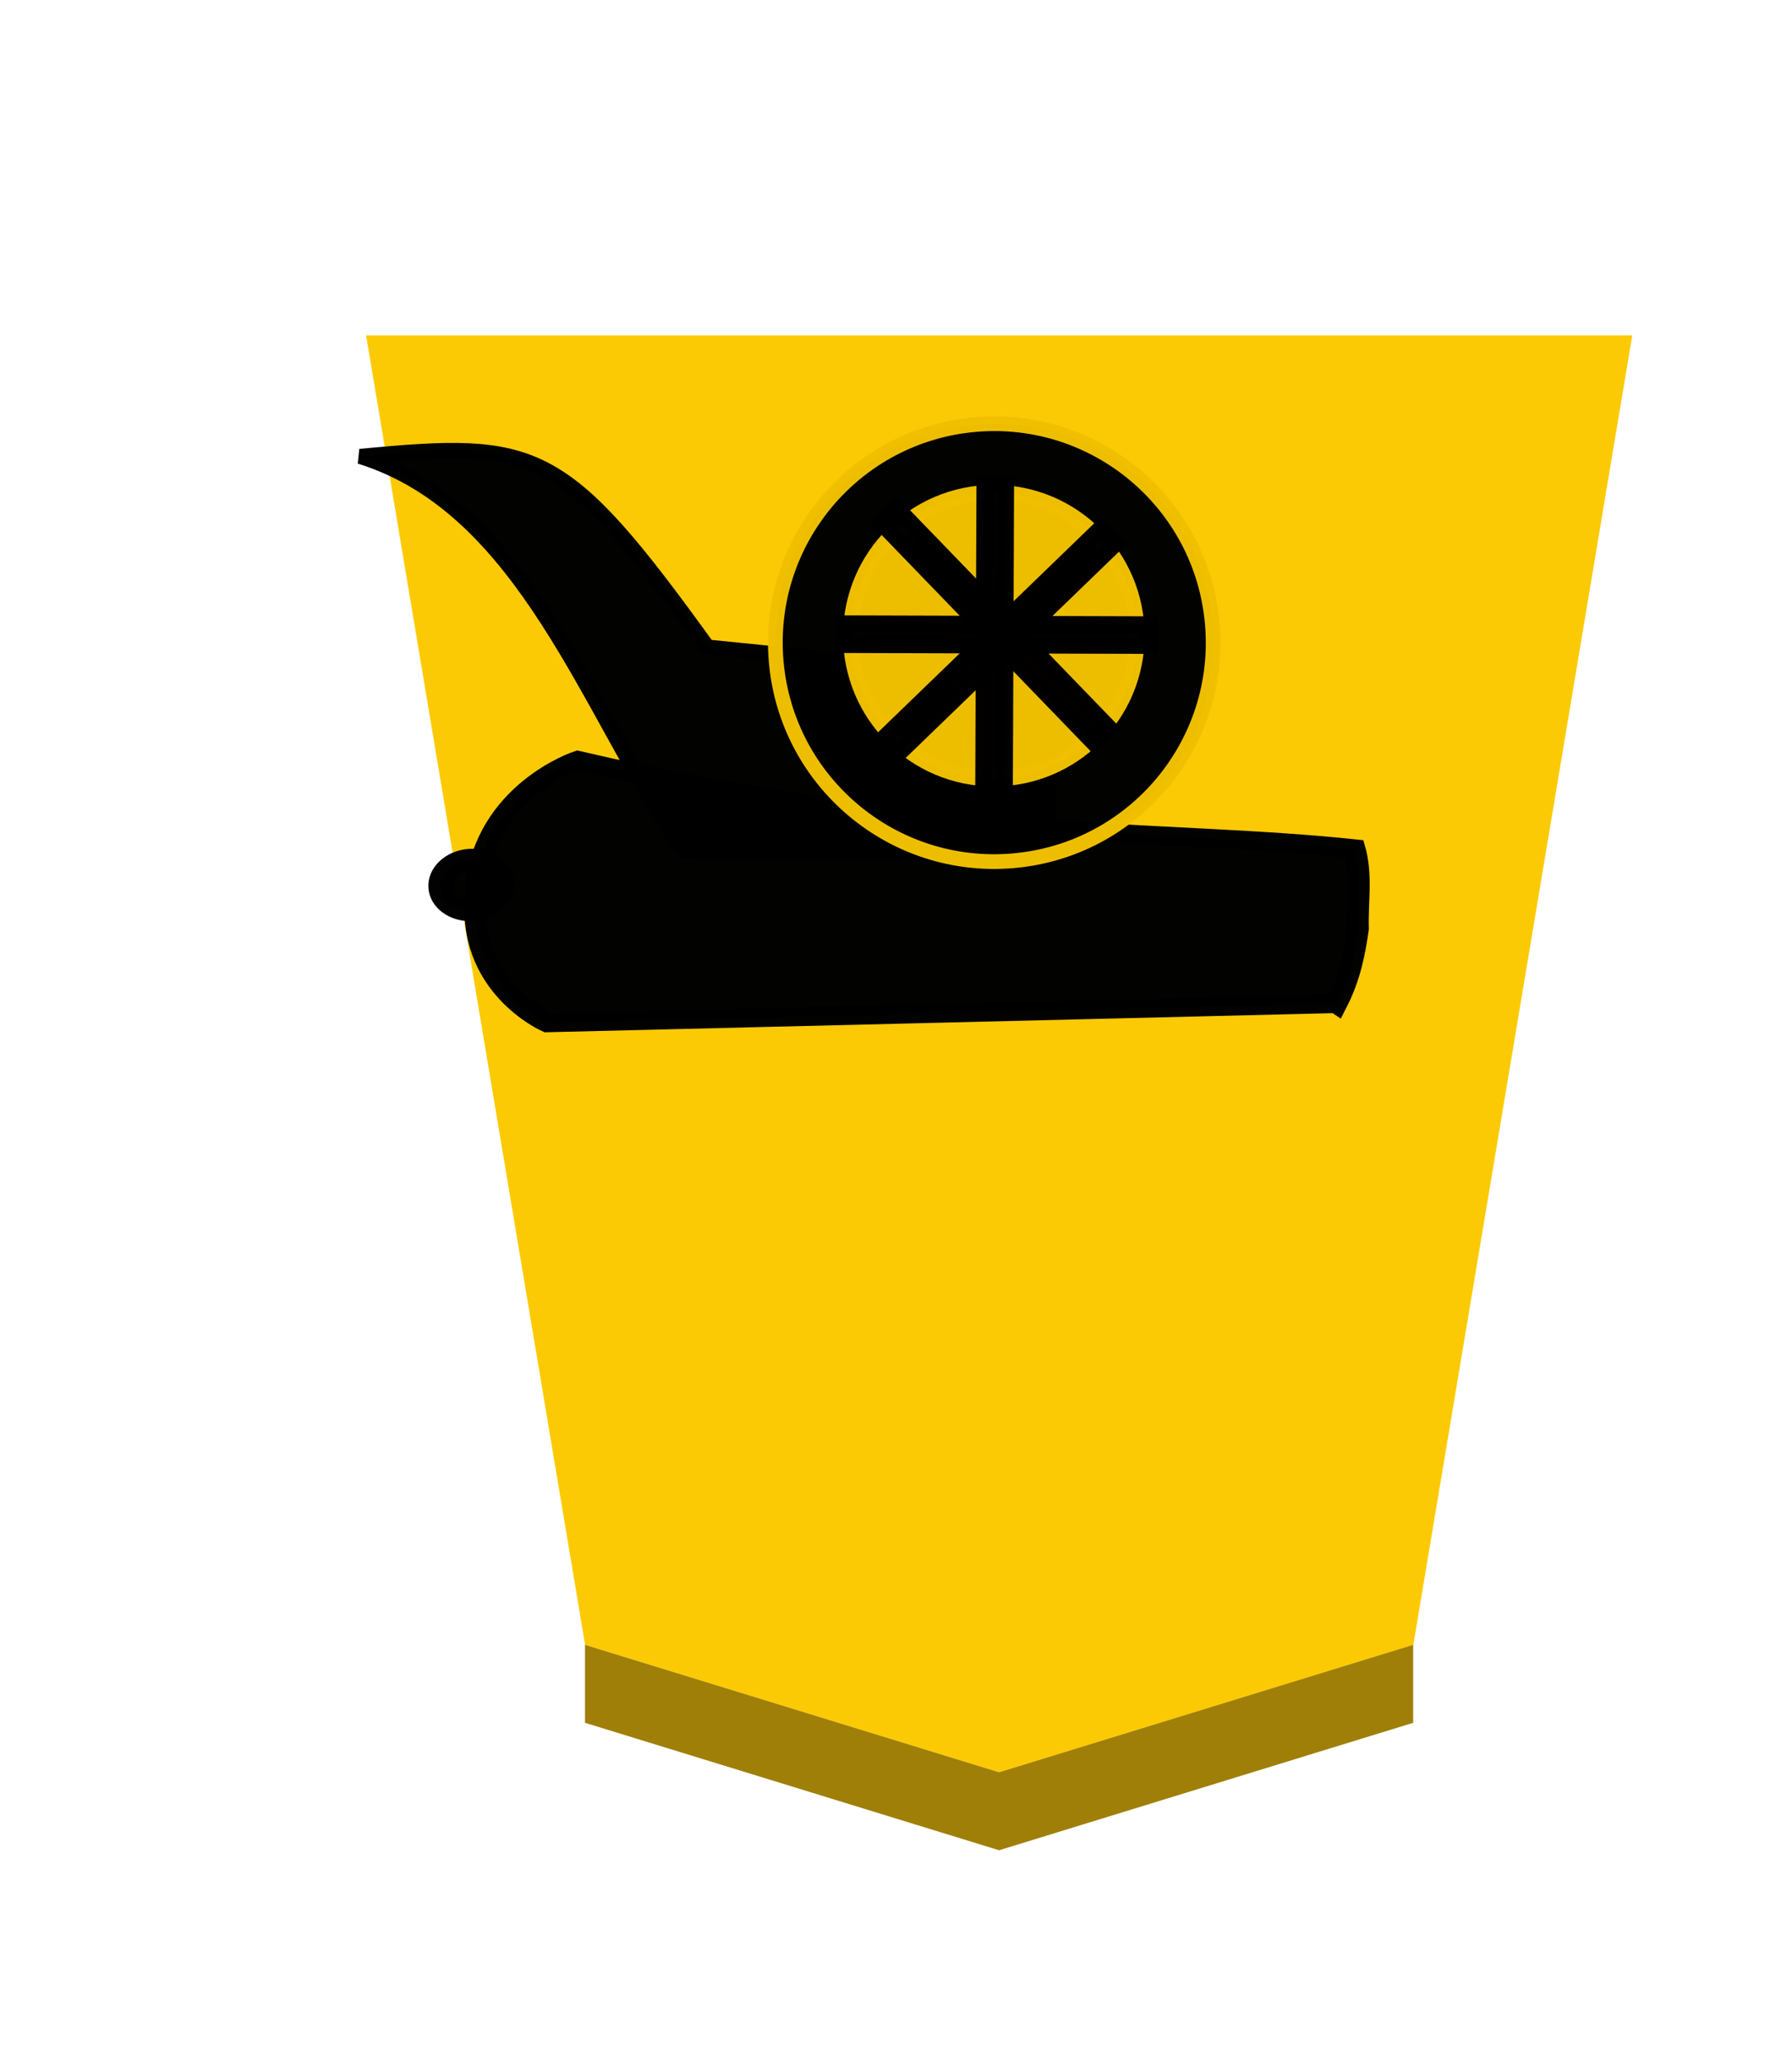 <svg height="60" width="52.157" xmlns="http://www.w3.org/2000/svg" xmlns:xlink="http://www.w3.org/1999/xlink"><filter id="a" color-interpolation-filters="sRGB" height="1.106" width="1.16" x="-.039" y="-.033"><feFlood flood-opacity=".498" result="flood"/><feComposite in="flood" in2="SourceGraphic" operator="in" result="composite1"/><feGaussianBlur in="composite1" result="blur" stdDeviation="1"/><feOffset dx="5" dy="3" result="offset"/><feComposite in="SourceGraphic" in2="offset" operator="over" result="composite2"/></filter><g filter="url(#a)" opacity=".99" transform="matrix(.6 0 0 .6 -143.547 -106.36)"><path d="m-37.142-31.01-13.304 4.222-7.034 43.384 40.677 0-7.036-43.383z" fill="#fcc900" fill-opacity=".992" opacity="1" stroke-width="1" transform="matrix(-1.51 0 0 -1.464 226.631 214.827)"/><path d="m262.623 257.819v-3.78l20.087 6.181 20.087-6.181v3.78l-20.087 6.181z" fill="#9c7b00" fill-opacity=".976" opacity="1"/></g><g transform="matrix(.618 0 0 -.618 -478.428 197.657)"><g fill-opacity=".992" stroke="#000" stroke-miterlimit="10" stroke-opacity=".992" transform="matrix(.368 .129 -.108 .308 422.441 27.199)"><path d="m1211.728 289.166-90.689 35.054s-8.024 8.934-2.893 21.425l.063.305.063.305c4.939 12.559 16.5 12.347 16.5 12.347 37.098-28.134 64.244-37.318 85.119-49.188-.192-4.065-1.846-7.479-2.825-11.194-1.382-3.195-2.932-6.315-5.337-9.055z" stroke-width="2.653"/><ellipse cx="1017.132" cy="677.902" rx="3.754" ry="3.662" stroke-width="3.006" transform="matrix(.951 -.309 .222 .975 0 0)"/></g><g stroke-linecap="square"><path d="m823.54 279.647-.085 8.108-15.976 1.61c-6.849 9.491-8.044 9.765-16.369 8.979 7.777-2.413 10.717-11.95 15.223-18.585z" fill-opacity=".992" stroke="#000" stroke-opacity=".992" stroke-width=".711"/><circle cx="-843.382" cy="216.221" fill-opacity=".992" r="10.31" stroke="#efc000" stroke-linejoin="bevel" stroke-opacity=".988" stroke-width=".693" transform="matrix(-.996 -.088 -.088 .996 0 0)"/><circle cx="820.961" cy="289.903" fill="#efc000" fill-opacity=".988" r="6.742" stroke="#efc000" stroke-opacity=".988" stroke-width=".716"/><path d="m-363.003 784.502h1.005v14.347h-1.005z" fill-opacity=".992" stroke="#000" stroke-opacity=".992" stroke-width=".767" transform="matrix(-.695 .719 .719 .695 0 0)"/><path d="m-792.649-368.999h1.005v14.347h-1.005z" fill-opacity=".992" stroke="#000" stroke-opacity=".992" stroke-width=".767" transform="matrix(-.719 -.695 -.695 .719 0 0)"/><path d="m291.909 813.047h1.005v14.347h-1.005z" fill-opacity=".992" stroke="#000" stroke-opacity=".992" stroke-width=".767" transform="matrix(.003 1 1 -.003 0 0)"/><path d="m-820.33 285.944h1.005v14.347h-1.005z" fill-opacity=".992" stroke="#000" stroke-opacity=".992" stroke-width=".767" transform="matrix(-1 .004 .004 1 0 0)"/></g></g></svg>